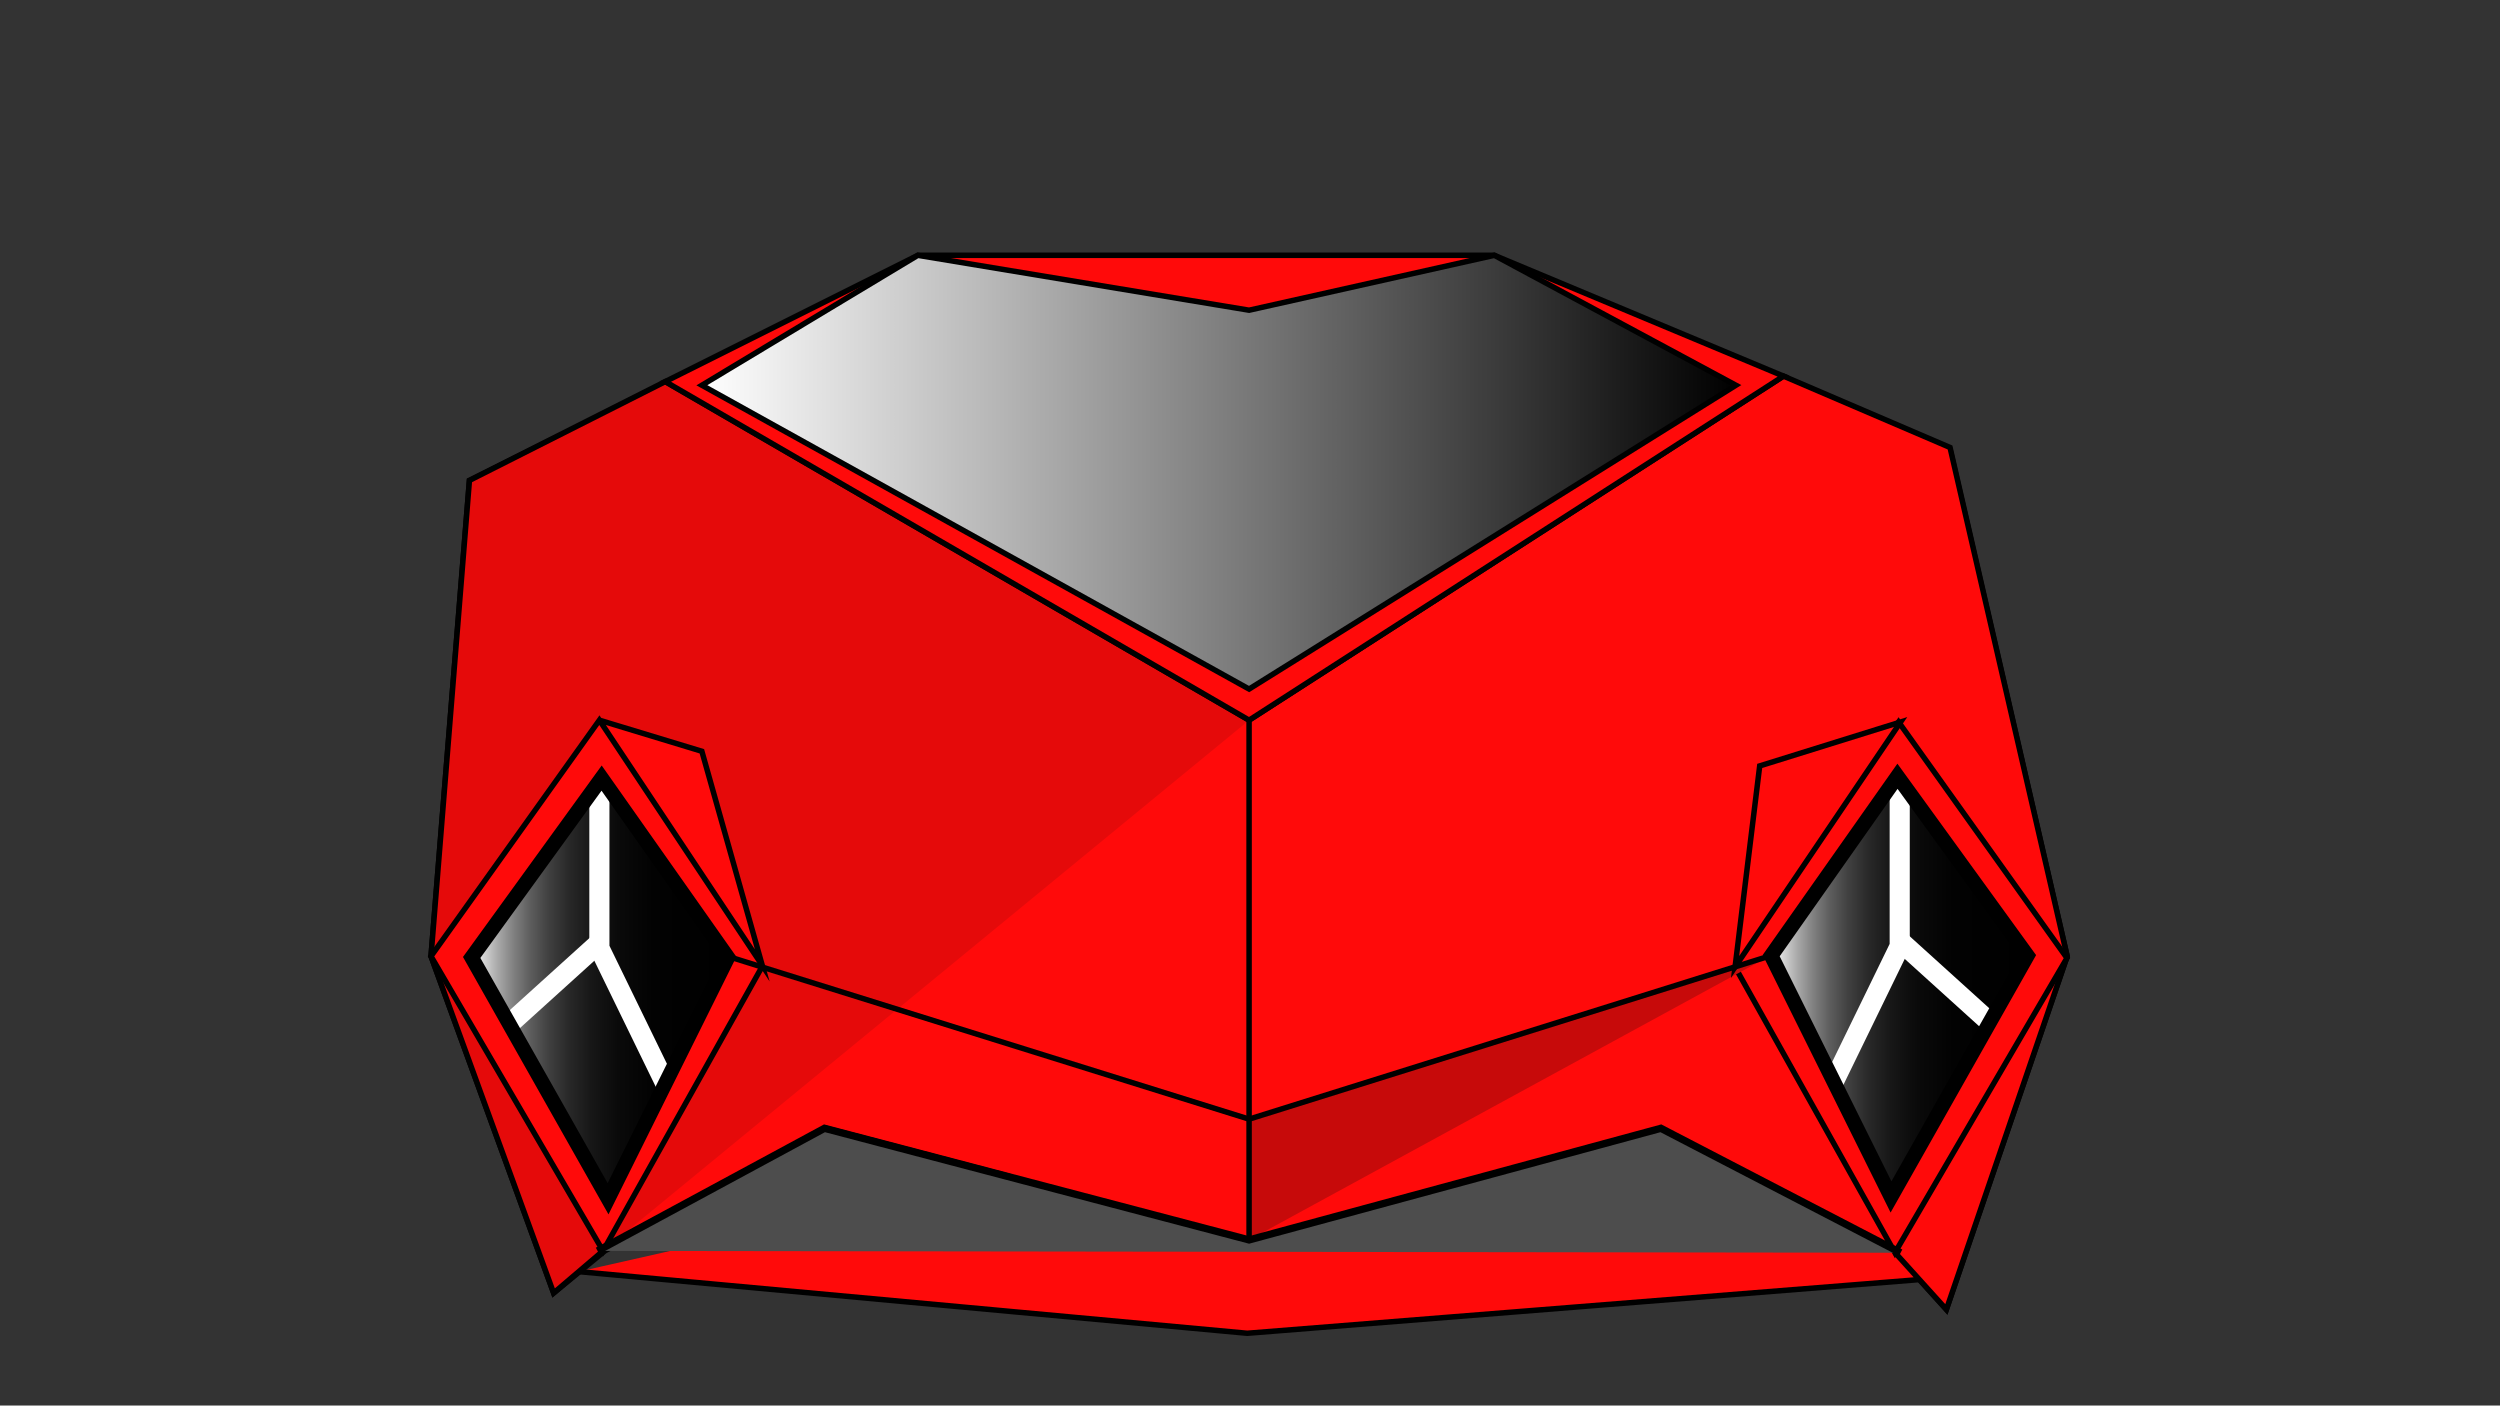 <?xml version="1.0" encoding="utf-8"?>
<!-- Generator: Adobe Illustrator 24.0.0, SVG Export Plug-In . SVG Version: 6.00 Build 0)  -->
<svg version="1.1" id="Layer_1" xmlns="http://www.w3.org/2000/svg" xmlns:xlink="http://www.w3.org/1999/xlink" x="0px" y="0px"
	 viewBox="0 0 1366 768" style="enable-background:new 0 0 1366 768;" xml:space="preserve">
<rect x="0" y="0" width="1366" height="768" fill="#333333" stroke="none"/>
<style type="text/css">
	.st0{fill:#FF0A0A;stroke:#000000;stroke-width:3;stroke-miterlimit:10;}
	.st1{fill:#E50A0A;stroke:#000000;stroke-width:3;stroke-miterlimit:10;}
	.st2{fill:#C70A0A;stroke:#000000;stroke-width:3;stroke-miterlimit:10;}
	.st3{fill:#4D4D4D;stroke:#000000;stroke-width:4;stroke-miterlimit:10;}
	.st4{fill:url(#SVGID_1_);stroke:#000000;stroke-width:3;stroke-miterlimit:10;}
	.st5{fill:url(#SVGID_2_);stroke:#000000;stroke-width:3;stroke-miterlimit:10;}
	.st6{fill:none;stroke:#FFFFFF;stroke-width:11;stroke-miterlimit:10;}
	.st7{fill:none;stroke:#000000;stroke-width:8;stroke-miterlimit:10;}
	.st8{fill:url(#SVGID_3_);stroke:#000000;stroke-width:3;stroke-miterlimit:10;}
</style>
<polygon class="st0" points="256.5,262.5 235.5,522.5 302.5,706.5 330.5,683.5 451.5,616.5 683.5,677.5 907.5,616.5 1035.5,684.5 
	1063.5,715.5 1129.5,522.5 1065.5,245.5 816.5,140.5 501.5,140.5 "/>
<polyline class="st1" points="682.5,393.5 363.5,208.5 256.5,262.5 235.5,522.5 302.5,706.5 329.5,683.5 "/>
<polyline class="st0" points="316.21,694.82 681.5,728.5 1048.75,699.17 1035.5,684.5 1063.5,715.5 1129.5,522.5 1065.5,244.5 
	974.5,205.5 682.5,393.5 682.5,612 "/>
<polygon class="st0" points="682.5,393.5 974.5,205.5 816.5,139.5 501.5,139.5 363.5,208.5 "/>
<polyline class="st0" points="416.84,527.39 329.5,683.5 235.5,522.5 327.5,393.5 416.5,527.5 383.5,410.5 327.5,393.5 "/>
<polyline class="st0" points="954.38,512.48 1037.38,394.48 1129.38,523.48 1035.38,684.48 948.04,528.37 "/>
<g>
	<polyline class="st2" points="682.5,611.5 397.5,522.5 326.5,424.5 257.5,522.5 331.5,654.5 397.5,522.5 	"/>
	<polyline class="st2" points="967.04,522.32 1033.04,654.32 1107.04,522.32 1038.04,424.32 967.04,522.32 682.5,611.5 682.5,677.5 
			"/>
</g>
<polyline class="st3" points="326.5,683.5 450.5,616.5 682.5,677.5 907.5,616.5 1038.5,684.5 "/>
<linearGradient id="SVGID_1_" gradientUnits="userSpaceOnUse" x1="257.911" y1="539.143" x2="397.911" y2="539.143">
	<stop  offset="0" style="stop-color:#FFFFFF"/>
	<stop  offset="0.044" style="stop-color:#D6D6D6"/>
	<stop  offset="0.099" style="stop-color:#AAAAAA"/>
	<stop  offset="0.161" style="stop-color:#818181"/>
	<stop  offset="0.226" style="stop-color:#5E5E5E"/>
	<stop  offset="0.297" style="stop-color:#414141"/>
	<stop  offset="0.376" style="stop-color:#292929"/>
	<stop  offset="0.464" style="stop-color:#171717"/>
	<stop  offset="0.57" style="stop-color:#0A0A0A"/>
	<stop  offset="0.707" style="stop-color:#020202"/>
	<stop  offset="1" style="stop-color:#000000"/>
</linearGradient>
<polygon class="st4" points="326.91,424.14 257.91,522.14 331.91,654.14 397.91,522.14 "/>
<linearGradient id="SVGID_2_" gradientUnits="userSpaceOnUse" x1="968.025" y1="539.575" x2="1108.024" y2="539.575">
	<stop  offset="0" style="stop-color:#FFFFFF"/>
	<stop  offset="0.044" style="stop-color:#D6D6D6"/>
	<stop  offset="0.099" style="stop-color:#AAAAAA"/>
	<stop  offset="0.161" style="stop-color:#818181"/>
	<stop  offset="0.226" style="stop-color:#5E5E5E"/>
	<stop  offset="0.297" style="stop-color:#414141"/>
	<stop  offset="0.376" style="stop-color:#292929"/>
	<stop  offset="0.464" style="stop-color:#171717"/>
	<stop  offset="0.57" style="stop-color:#0A0A0A"/>
	<stop  offset="0.707" style="stop-color:#020202"/>
	<stop  offset="1" style="stop-color:#000000"/>
</linearGradient>
<polygon class="st5" points="1037.02,424.65 968.02,522.65 1033.5,654.5 1108.02,522.65 "/>
<polygon class="st0" points="1038.5,394.5 961.5,418.5 948.04,528.37 "/>
<g>
	<polyline class="st6" points="1038,430 1038,517.03 1001.97,591.01 	"/>
	<line class="st6" x1="1038.5" y1="514.5" x2="1087.55" y2="558.88"/>
	<polygon class="st7" points="1036.78,424.15 967.78,522.15 1033.25,654 1107.78,522.15 	"/>
</g>
<g>
	<polyline class="st6" points="327.5,431 327.5,518.03 363.53,592.01 	"/>
	<line class="st6" x1="327" y1="515.5" x2="277.95" y2="559.88"/>
	<polygon class="st7" points="328.72,425.15 397.72,523.15 332.25,655 257.72,523.15 	"/>
</g>
<linearGradient id="SVGID_3_" gradientUnits="userSpaceOnUse" x1="383.5" y1="258" x2="948.5" y2="258">
	<stop  offset="0" style="stop-color:#FFFFFF"/>
	<stop  offset="1" style="stop-color:#000000"/>
</linearGradient>
<polygon class="st8" points="682.5,169.5 501.5,139.5 383.5,210.5 682.5,376.5 948.5,210.5 816.5,139.5 "/>
</svg>
